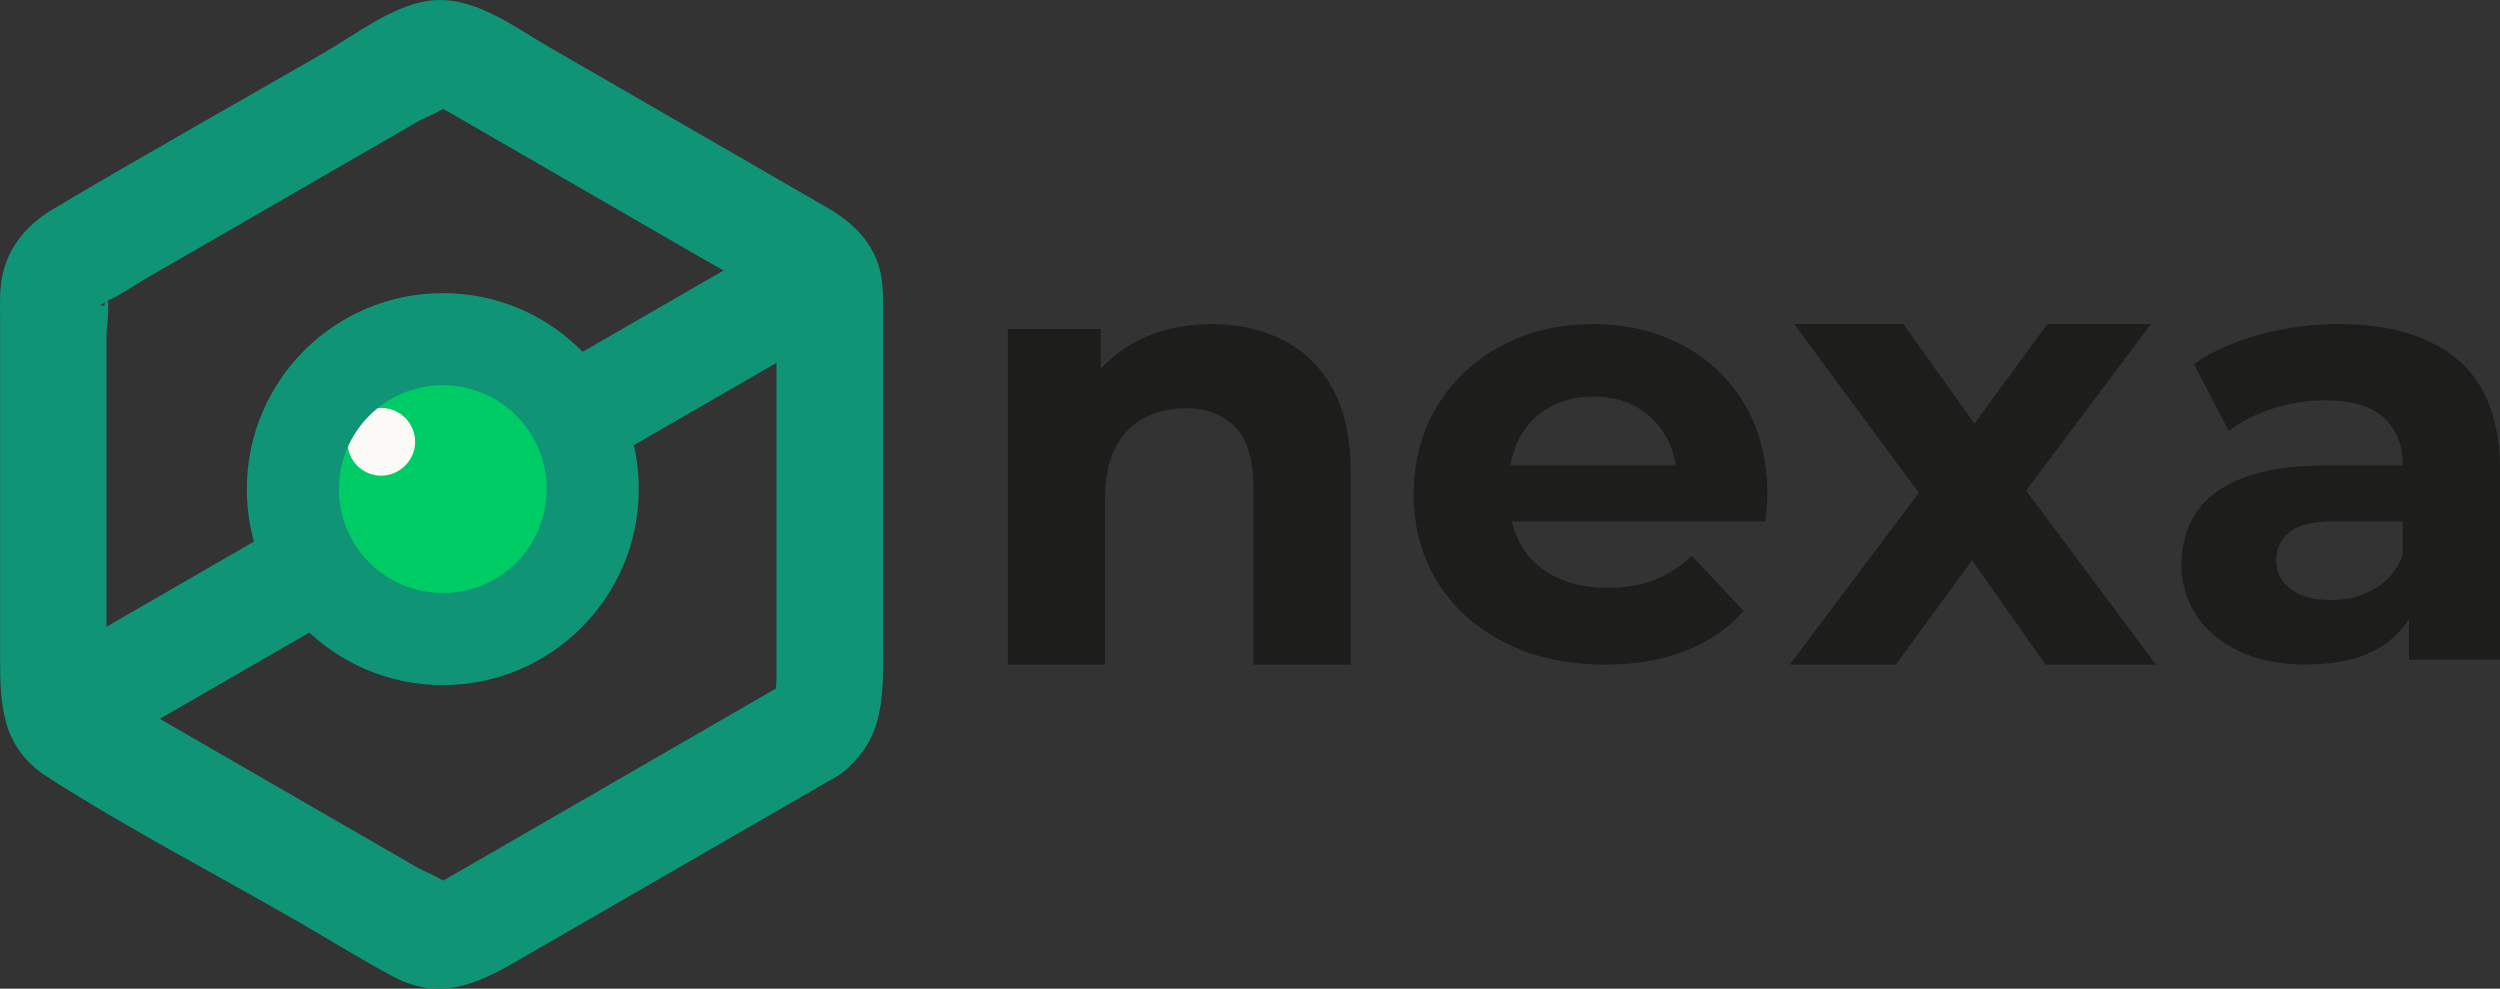 <?xml version="1.0" encoding="UTF-8"?>
<svg id="Capa_1" data-name="Capa 1" xmlns="http://www.w3.org/2000/svg" viewBox="0 0 435.13 172.08">
  <rect x="0" y="0" width="435.13" height="172.08" fill="#333333" stroke="none"/>
  <defs>
    <style>
      .cls-1 {
        fill: #1d1d1b;
      }

      .cls-1, .cls-2, .cls-3, .cls-4 {
        stroke-width: 0px;
      }

      .cls-2 {
        fill: #109476;
      }

      .cls-3 {
        fill: #fbfaf6;
      }

      .cls-4 {
        fill: #0c6;
      }
    </style>
  </defs>
  <path class="cls-2" d="M14.91,132.57c14.98-8.65,29.96-17.3,44.94-25.95,23.91-13.8,47.82-27.61,71.73-41.41,5.53-3.19,11.07-6.39,16.6-9.58,10.33-5.96,1-21.98-9.35-16-14.98,8.65-29.96,17.3-44.94,25.95-23.91,13.8-47.82,27.61-71.73,41.41-5.53,3.19-11.07,6.39-16.6,9.58-10.33,5.96-1,21.98,9.35,16h0Z"/>
  <circle class="cls-2" cx="77.07" cy="85.13" r="34.11"/>
  <circle class="cls-4" cx="77.07" cy="85.13" r="18.08"/>
  <path class="cls-3" d="M72.26,76.99c-.05,3.23-2.85,5.9-6.09,5.8-2.86-.09-5.21-2.22-5.63-4.98,1.17-2.66,2.97-4.98,5.21-6.78.2-.02.4-.03.6-.03,3.29,0,5.95,2.69,5.9,5.99Z"/>
  <path class="cls-2" d="M136.23,119.16c-13.12,7.57-26.24,15.15-39.35,22.72-6.47,3.74-12.95,7.48-19.42,11.21-.25.15-1.49.64-1.57.91-.01.03,1.95,0,1.95,0-.66-1.12-3.9-2.25-4.99-2.88-15.98-9.23-31.96-18.45-47.94-27.68-2.12-1.22-4.3-2.86-6.57-3.79-.07-.03-.8-.54-.86-.49,1.01-.78.53,3.03,1.06,1.28.58-1.9,0-4.9,0-6.87,0-4.12,0-8.24,0-12.36,0-10.19,0-20.38,0-30.58,0-4.08,0-8.17,0-12.25,0-1.68.69-5.2,0-6.77-.59-1.34.35,2.54-1.06,1.44.06.05.97-.57,1.05-.61,2.37-1.05,4.62-2.67,6.86-3.96,8.16-4.71,16.32-9.42,24.47-14.13,7.73-4.46,15.45-8.92,23.18-13.38.85-.49,4.43-1.84,4.82-2.78-.08.19-2.1-.21-1.99.02.2.39,1.46.84,1.84,1.06,15.22,8.79,30.45,17.58,45.67,26.37,1.02.59,12.83,7.09,12.72,7.35-.35.87-.44-2.79-.95-1.3-.24.7,0,1.93,0,2.66,0,3.43,0,6.86,0,10.29,0,17.8,0,35.6,0,53.41,0,.71-.18,1.71,0,2.4.35,1.29-.55-.18,1.06-1.28-4.13,2.82-5.98,8.14-3.32,12.68,2.39,4.09,8.53,6.16,12.68,3.32,8.85-6.05,8.12-14.59,8.12-23.83,0-10.18,0-20.35,0-30.53,0-8.76,0-17.51,0-26.27,0-2.67.1-5.32-.65-7.93-1.41-4.93-4.99-8.13-9.22-10.56-16.08-9.28-32.15-18.56-48.23-27.85-6.38-3.68-13.45-9.22-21.19-8.03-6.31.97-12.6,5.89-18.01,9.01-15.74,9.09-31.61,17.96-47.22,27.26C3.89,39.6.43,44.29.06,50.63c-.1,1.7-.04,3.41-.04,5.12v27.08c0,10.07,0,20.13,0,30.2,0,8.64-.26,16.74,8.19,22.17,14.17,9.1,29.33,16.93,43.91,25.35,5.44,3.14,10.81,6.5,16.36,9.45,8.99,4.77,15.98.45,23.53-3.91,16.54-9.55,33.07-19.09,49.61-28.64,1.32-.76,2.65-1.53,3.97-2.29,10.33-5.96,1-21.98-9.35-16Z"/>
  <g>
    <path class="cls-1" d="M210.89,56.41c4.63,0,8.77.92,12.43,2.77,3.65,1.85,6.53,4.67,8.63,8.47,2.1,3.8,3.15,8.67,3.15,14.6v33.43h-16.93v-30.83c0-4.7-1.03-8.18-3.09-10.42-2.06-2.24-4.98-3.36-8.74-3.36-2.68,0-5.08.56-7.22,1.68-2.14,1.12-3.8,2.84-4.99,5.16-1.19,2.32-1.79,5.28-1.79,8.9v28.87h-16.93v-58.4h16.17v16.17l-3.04-4.88c2.1-3.91,5.1-6.91,9.01-9.01,3.91-2.1,8.36-3.15,13.35-3.15Z"/>
    <path class="cls-1" d="M279.38,115.67c-6.66,0-12.5-1.28-17.53-3.85-5.03-2.57-8.92-6.08-11.67-10.54-2.75-4.46-4.12-9.54-4.12-15.24s1.36-10.89,4.07-15.35c2.71-4.46,6.42-7.95,11.12-10.48,4.7-2.53,10.02-3.8,15.96-3.8s10.87,1.2,15.47,3.58c4.59,2.39,8.23,5.81,10.91,10.27,2.68,4.46,4.02,9.79,4.02,15.99,0,.64-.04,1.37-.11,2.19-.07.82-.15,1.59-.22,2.3h-47.43v-9.73h38.53l-6.51,2.89c0-3-.62-5.6-1.84-7.81-1.23-2.21-2.93-3.94-5.1-5.19-2.17-1.25-4.7-1.87-7.6-1.87s-5.45.63-7.65,1.87c-2.21,1.25-3.93,2.99-5.16,5.24-1.23,2.25-1.84,4.9-1.84,7.97v2.57c0,3.14.71,5.9,2.12,8.29,1.41,2.39,3.4,4.21,5.97,5.46,2.57,1.25,5.59,1.87,9.06,1.87,3.11,0,5.84-.46,8.19-1.39,2.35-.93,4.5-2.32,6.46-4.17l9.01,9.63c-2.68,2.99-6.04,5.3-10.09,6.9-4.05,1.61-8.72,2.41-14,2.41Z"/>
    <path class="cls-1" d="M311.51,115.67l26.16-34.81-.33,9.47-25.07-33.93h19l15.85,22.14-7.16.22,16.39-22.36h18.02l-25.18,33.6v-9.25l26.05,34.92h-19.21l-16.61-23.57,7.06.99-16.5,22.58h-18.45Z"/>
    <path class="cls-1" d="M401.49,115.67c-4.56,0-8.47-.77-11.72-2.3-3.26-1.53-5.75-3.62-7.49-6.26-1.74-2.64-2.61-5.6-2.61-8.88s.85-6.42,2.55-8.99c1.7-2.57,4.4-4.58,8.09-6.04,3.69-1.46,8.5-2.19,14.44-2.19h15.52v9.73h-13.68c-3.98,0-6.71.64-8.19,1.93-1.48,1.28-2.22,2.89-2.22,4.81,0,2.14.85,3.83,2.55,5.08,1.7,1.25,4.03,1.87,7,1.87s5.35-.66,7.6-1.98c2.24-1.32,3.87-3.26,4.88-5.83l2.61,7.7c-1.23,3.71-3.47,6.53-6.73,8.45-3.26,1.93-7.45,2.89-12.59,2.89ZM419.29,114.82v-11.23l-1.09-2.46v-20.11c0-3.57-1.1-6.35-3.31-8.34-2.21-2-5.59-3-10.15-3-3.11,0-6.17.48-9.17,1.44-3,.96-5.55,2.26-7.65,3.9l-6.08-11.66c3.18-2.21,7.02-3.92,11.51-5.14,4.49-1.21,9.04-1.82,13.68-1.82,8.9,0,15.81,2.07,20.73,6.2,4.92,4.14,7.38,10.59,7.38,19.36v32.84h-15.85Z"/>
  </g>
</svg>